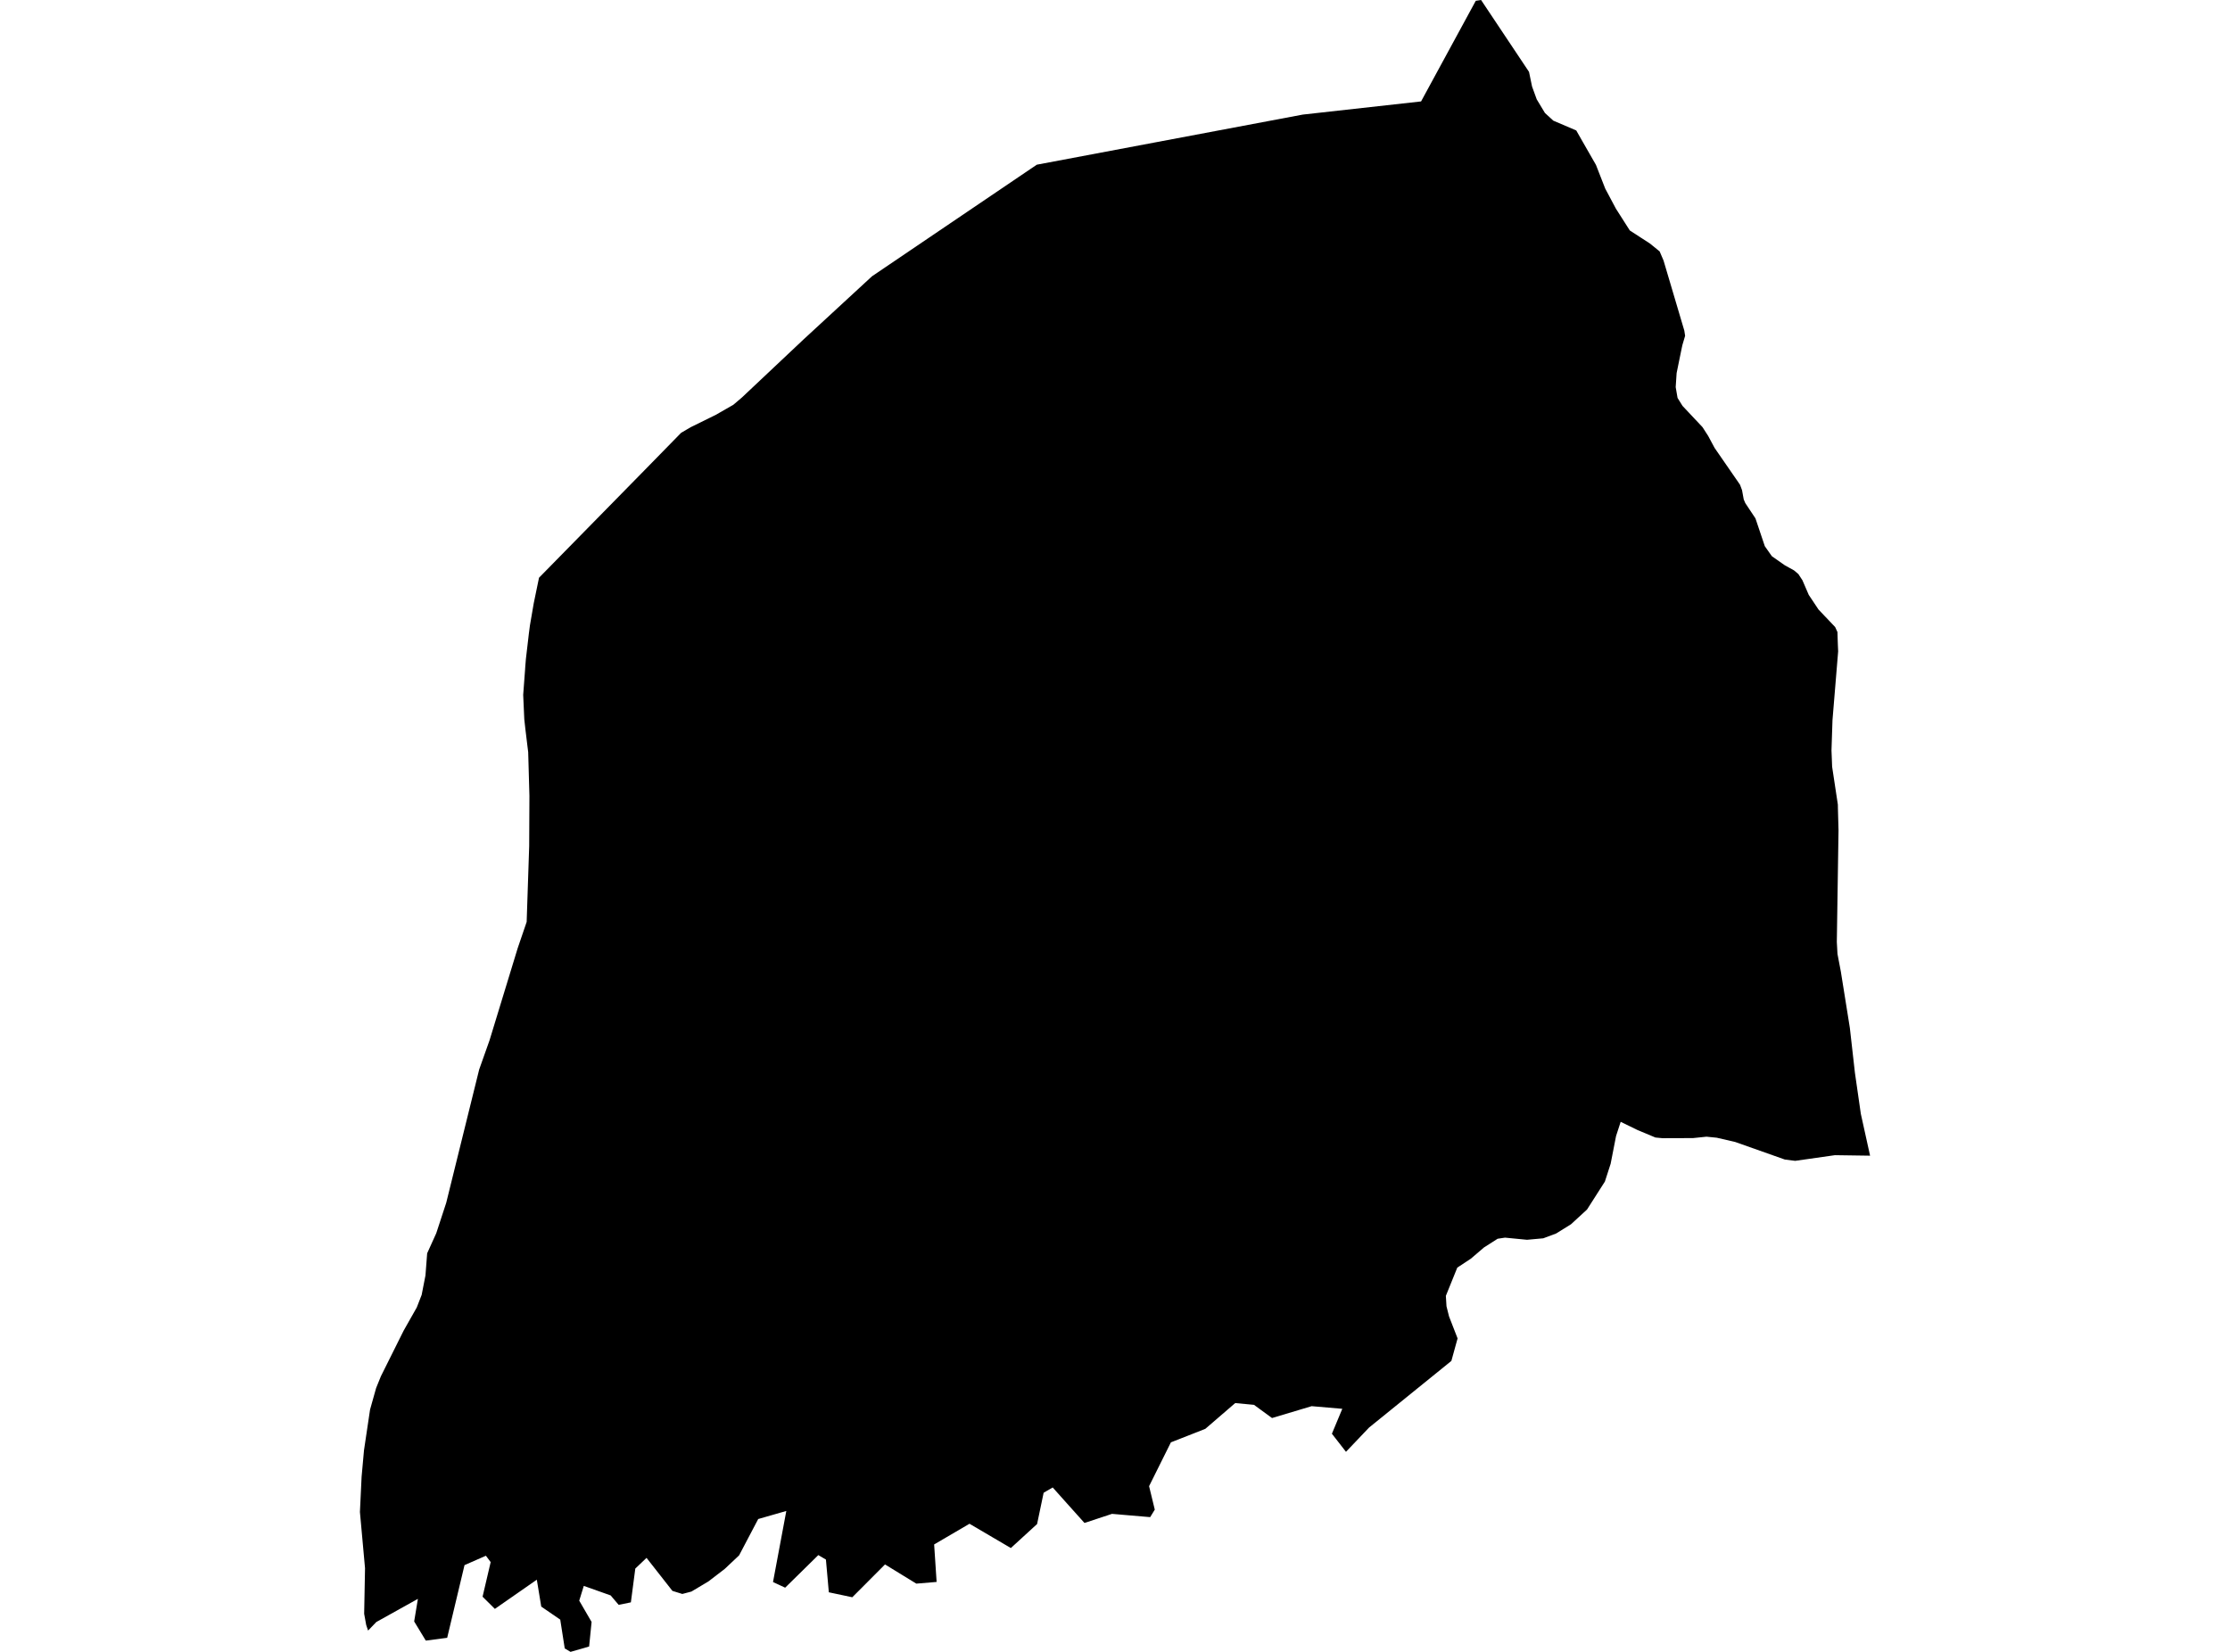 <?xml version='1.0'?>
<svg  baseProfile = 'tiny' width = '540' height = '400' stroke-linecap = 'round' stroke-linejoin = 'round' version='1.1' xmlns='http://www.w3.org/2000/svg'>
<path id='0605601001' title='0605601001'  d='M 452.843 279.848 444.331 279.726 434.705 281.098 432.212 280.783 420.183 276.531 415.721 275.499 413.236 275.249 409.968 275.587 402.561 275.612 400.867 275.45 396.559 273.651 392.452 271.65 391.33 275.095 390.023 281.8 388.628 286.117 384.303 292.886 380.414 296.46 376.816 298.695 373.701 299.857 369.772 300.212 364.439 299.695 362.656 299.962 359.356 302.067 356.177 304.786 352.885 306.957 350.118 313.791 350.271 316.316 350.884 318.753 350.892 318.761 350.884 318.761 352.958 324.094 351.457 329.532 351.449 329.54 351.368 329.613 347.625 332.646 331.561 345.652 331.529 345.676 325.937 351.55 325.929 351.55 325.921 351.542 322.524 347.177 325.042 341.142 317.627 340.505 317.619 340.505 308.026 343.377 303.653 340.182 299.11 339.754 299.102 339.762 295.02 343.28 291.921 345.951 291.873 345.991 289.275 347.016 283.547 349.259 283.53 349.275 278.254 359.877 279.633 365.557 278.52 367.372 278.504 367.372 272.921 366.896 269.274 366.581 269.234 366.597 262.609 368.784 258.414 364.104 254.945 360.223 254.912 360.191 253.428 361.055 252.718 361.474 251.136 369.034 251.136 369.042 244.779 374.859 244.754 374.843 234.766 368.978 226.205 373.988 226.205 373.996 226.488 378.272 226.803 383.065 221.889 383.476 218.347 381.306 214.313 378.829 214.305 378.829 208.738 384.42 206.382 386.776 200.702 385.574 200.476 383 200 377.659 200 377.651 198.152 376.562 198.144 376.578 193.392 381.249 190.132 384.452 190.124 384.452 190.116 384.452 187.187 383.089 188.849 374.214 190.407 365.879 183.605 367.832 181.281 372.245 178.974 376.634 175.505 379.902 171.543 382.944 167.428 385.396 165.226 385.977 162.837 385.235 162.829 385.235 156.56 377.239 153.849 379.821 153.841 379.821 152.768 388.011 149.807 388.608 147.871 386.332 144.603 385.171 141.368 384.025 140.262 387.599 143.248 392.739 143.256 392.747 142.659 398.701 138.157 400 136.753 399.169 135.664 392.19 131.065 389.035 129.992 382.524 122.859 387.486 119.834 389.592 116.856 386.639 118.817 378.264 118.438 377.756 117.663 376.723 117.639 376.731 112.5 378.99 112.483 378.998 108.288 396.587 108.288 396.595 108.28 396.595 103.108 397.273 100.292 392.634 100.292 392.626 101.196 387.163 91.143 392.763 91.135 392.763 90.094 393.844 89.134 394.844 88.674 393.489 88.182 390.778 88.392 379.749 87.157 366.129 87.561 357.617 88.141 351.195 89.61 341.336 91.078 336.116 92.232 333.267 97.743 322.214 100.922 316.598 102.108 313.549 103.027 308.845 103.439 303.488 105.642 298.622 108.054 291.256 116.033 258.983 118.551 251.883 125.36 229.598 127.531 223.241 128.144 204.885 128.2 192.718 127.902 182.125 127.7 180.503 127.208 176.429 126.958 174.169 126.692 168.264 127.152 162.107 127.2 161.341 127.353 159.509 128.079 153.313 128.329 151.409 129.241 146.108 130.524 139.896 156.221 113.714 164.927 104.815 167.21 103.467 173.366 100.434 177.586 98.013 179.636 96.27 194.61 82.167 211.158 66.902 214.458 64.667 225.06 57.486 251.064 39.881 315.473 27.747 344.115 24.56 357.363 0.194 358.646 0 370.256 17.403 370.99 20.945 372.12 24.051 374.113 27.359 376.138 29.215 381.689 31.587 383.375 34.54 386.465 39.93 388.708 45.666 391.298 50.531 394.663 55.808 399.528 58.963 401.884 60.875 402.828 63.078 407.862 80.061 408.056 81.32 407.402 83.531 407.33 83.861 407.257 84.192 406.652 87.137 405.999 90.34 405.773 93.737 406.224 96.351 406.822 97.319 407.427 98.288 412.268 103.435 413.639 105.565 415.188 108.454 421.344 117.369 421.837 118.684 422.248 120.935 422.627 121.823 425.088 125.526 427.355 132.263 428.243 133.522 429.058 134.683 432.188 136.878 434.431 138.12 435.472 139 436.464 140.509 437.997 144.059 438.522 144.841 440.361 147.601 444.387 151.837 444.944 153.055 444.992 154.644 445.049 156.242 445.113 157.734 443.742 174.379 443.54 180.471 443.5 181.729 443.58 183.69 443.653 185.651 445.041 194.824 445.057 195.784 445.202 201.037 444.791 228.09 444.952 231.01 445.767 235.278 447.945 248.89 449.172 259.758 450.608 269.73 452.843 279.848 Z' />
</svg>